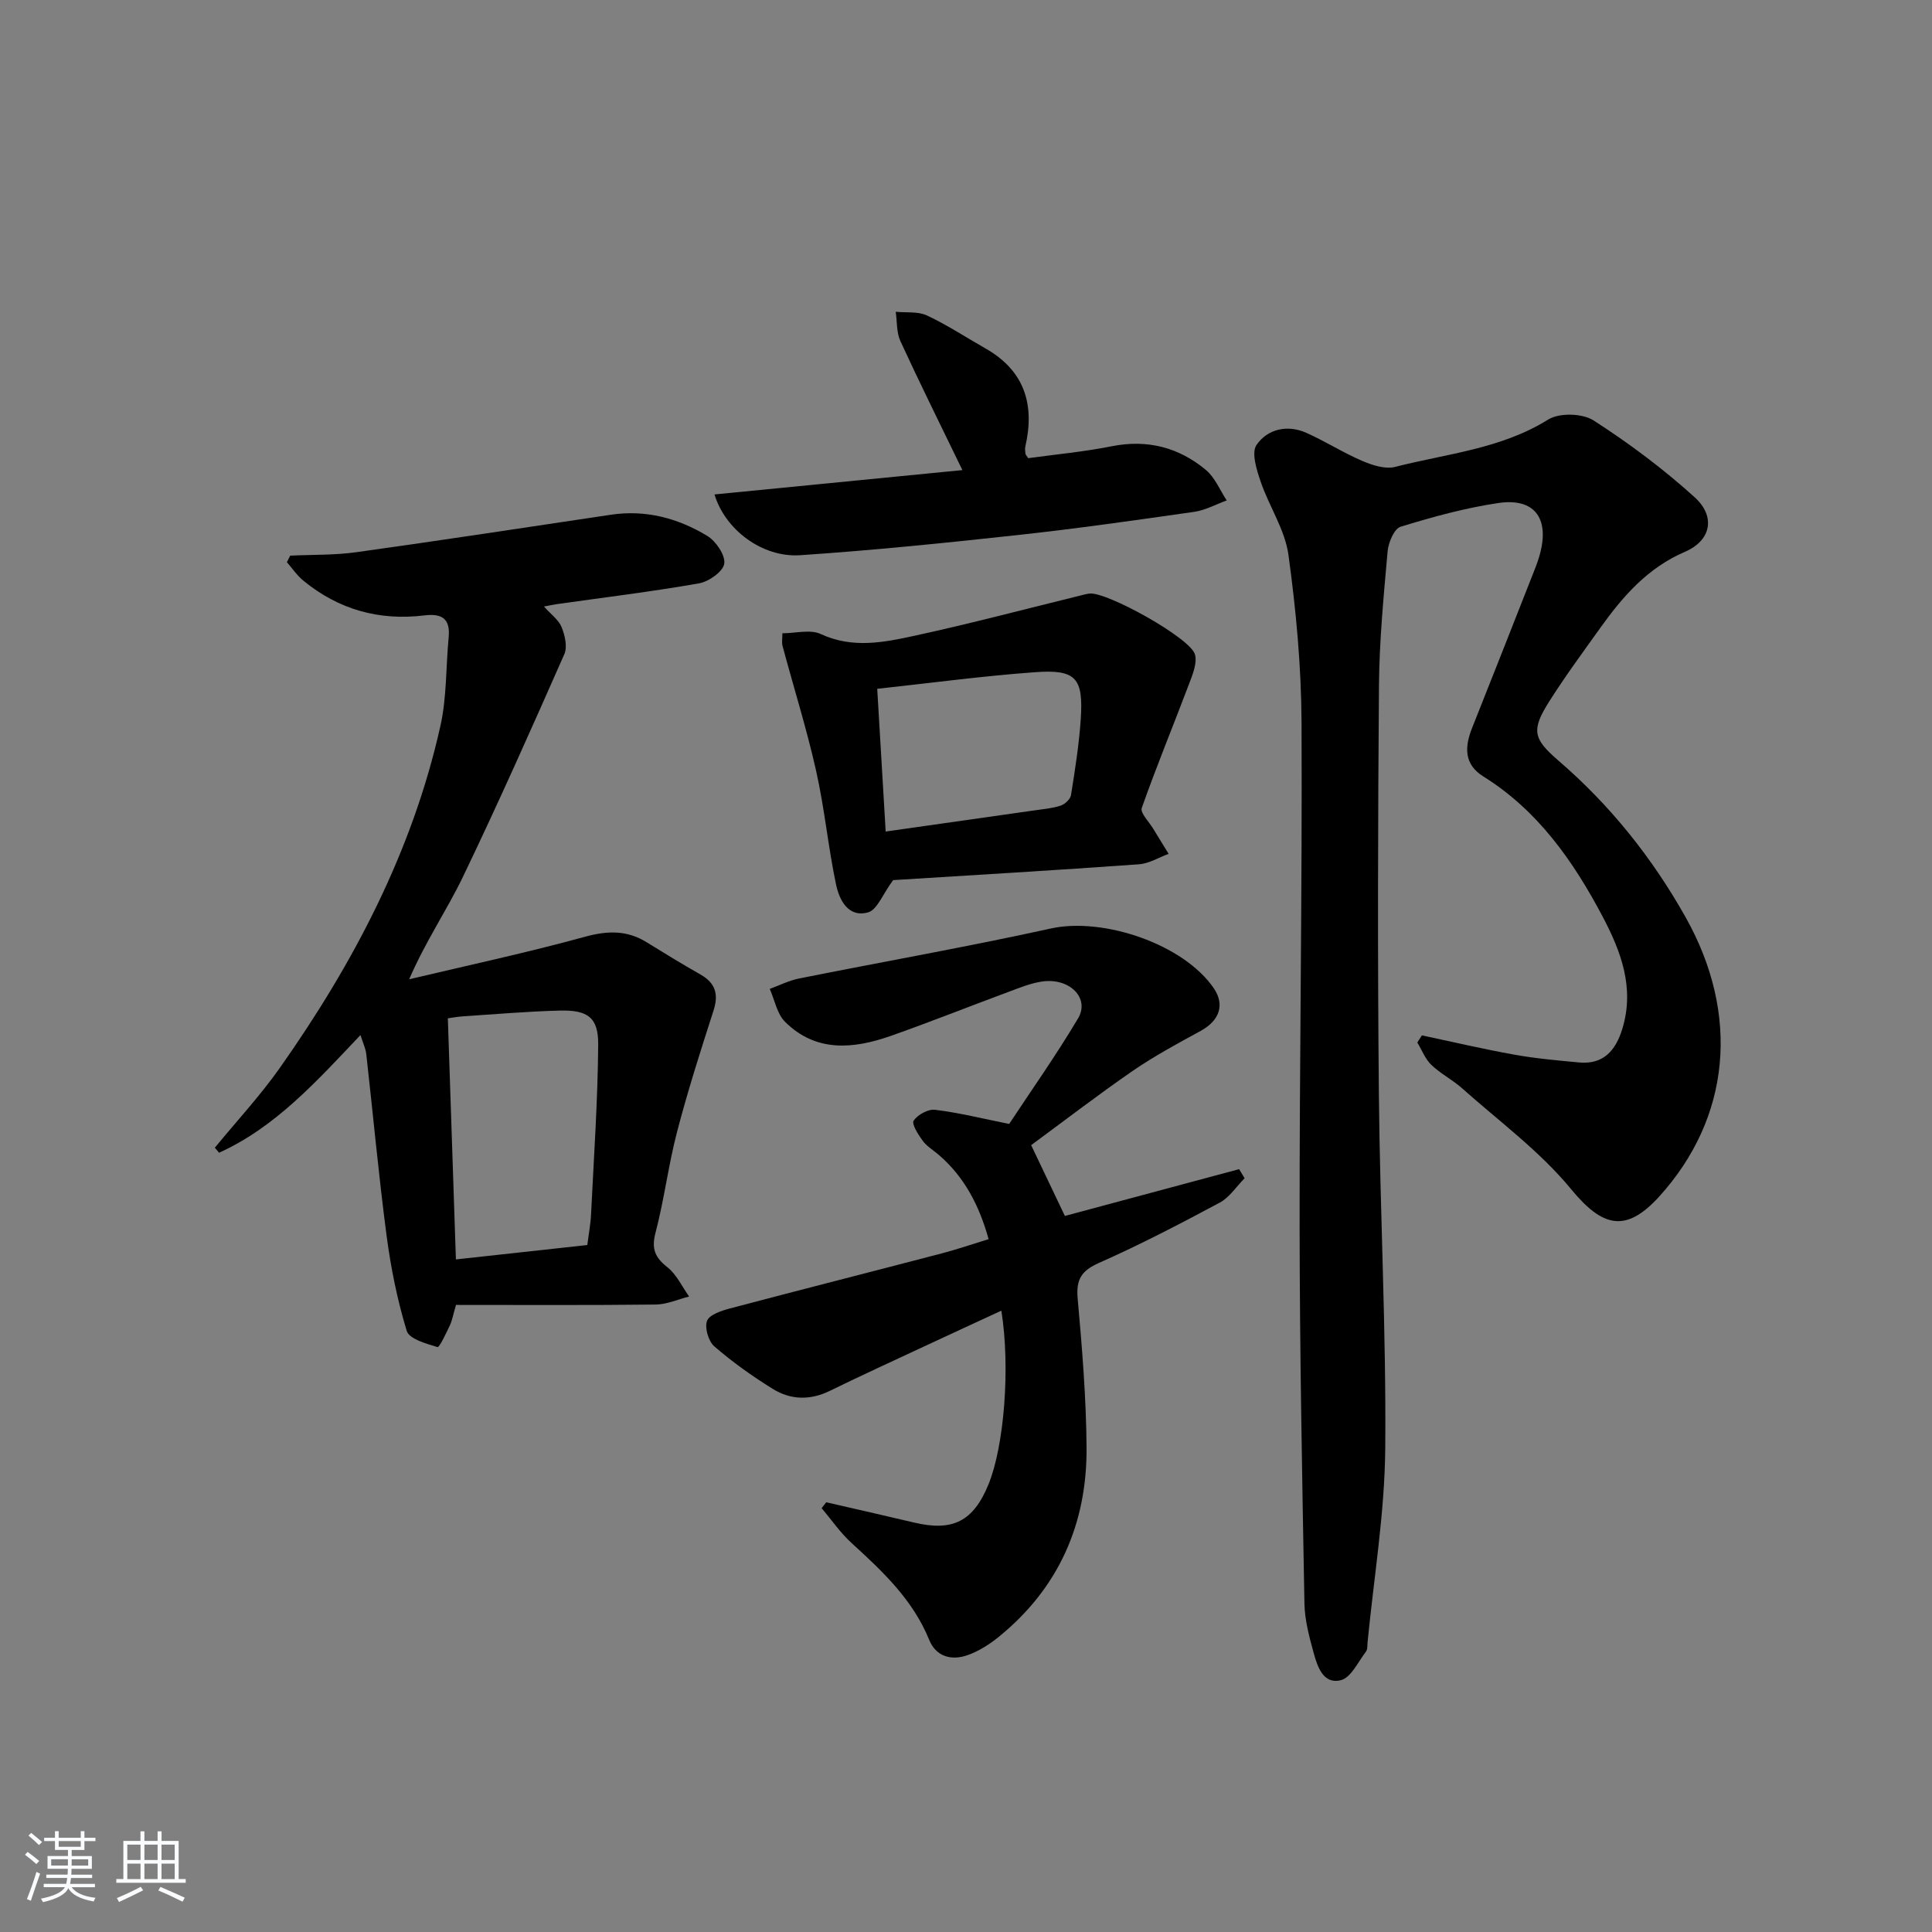 <svg enable-background="new 0 0 400 400" viewBox="0 0 400 400" xmlns="http://www.w3.org/2000/svg"><rect x="0" y="0" width="400" height="400" fill="#808080" stroke="none"/><path d="m5.17 384 .55-.58c.85.61 1.65 1.24 2.4 1.87l-.59.64c-.83-.73-1.62-1.38-2.36-1.93m1.22 9.53-.82-.34c.71-1.76 1.37-3.64 1.98-5.63.24.13.5.25.76.36-.6 1.67-1.24 3.54-1.92 5.61m-.5-13.5.57-.54c.56.44 1.31 1.06 2.26 1.87l-.65.64c-.67-.66-1.4-1.32-2.18-1.97m3.25.46h2.24v-1.36h.77v1.36h4.57v-1.36h.76v1.36h2.28v.69h-2.28v1.84h-2.64v1.26h4.18v2.64h-4.21c0 .45-.02.86-.05 1.21h4.32v.69h-4.38c-.04.34-.1.75-.19 1.22h5.15v.69h-4.82c.87 1.19 2.51 1.92 4.93 2.19-.17.31-.3.57-.37.76-2.77-.49-4.52-1.41-5.26-2.76-.56 1.26-2.3 2.23-5.24 2.9-.12-.24-.26-.48-.43-.72 2.73-.55 4.38-1.34 4.96-2.38h-4.38v-.69h4.65c.1-.38.17-.79.21-1.22h-4.32v-.69h4.4c.03-.34.05-.75.05-1.21h-4.2v-2.64h4.23v-1.26h-2.69v-1.84h-2.24zm1.46 4.46v1.29h3.45c.01-.4.02-.57.01-.53v-.32-.45h-3.46zm1.55-2.59h4.57v-1.19h-4.57zm6.11 2.59h-3.42v.77c-.01.19-.01.37-.02.53h3.44z" fill="#fafbfc"/><path d="m32.63 379.16h.82v1.98h3.54v7.89h1.46v.78h-14.37v-.78h1.46v-7.89h3.54v-1.98h.82v1.98h2.73zm-3.49 11.48.5.73c-1.61.82-3.28 1.63-5 2.42-.13-.27-.28-.55-.44-.82 1.75-.73 3.4-1.5 4.94-2.33m-2.78-5.55h2.73v-3.18h-2.73zm0 3.95h2.73v-3.2h-2.73zm3.54-3.95h2.73v-3.18h-2.73zm0 3.95h2.73v-3.2h-2.73zm7.89 4.68c-1.84-.92-3.51-1.7-5.02-2.32l.45-.73c1.89.8 3.57 1.55 5.04 2.23zm-1.62-11.81h-2.73v3.18h2.73zm-2.73 7.13h2.73v-3.2h-2.73z" fill="#fafbfc"/><g fill="#000001"><path d="m294.39 214.36c6.4 1.36 12.78 2.86 19.22 4.01 4.39.79 8.87 1.18 13.32 1.6 5.07.47 7.6-2.52 8.95-6.95 2.61-8.5-.28-16.09-4.14-23.38-6.06-11.43-13.36-21.85-24.64-28.89-4.02-2.51-3.89-6.12-2.3-10.08 4.37-10.95 8.67-21.92 12.99-32.89.43-1.08.81-2.19 1.1-3.31 1.87-7.25-1.27-11.41-8.64-10.33-6.86 1.01-13.64 2.88-20.28 4.92-1.32.41-2.52 3.27-2.68 5.09-.82 9.27-1.72 18.56-1.79 27.86-.22 28.16-.29 56.32-.02 84.48.23 24.46 1.53 48.92 1.32 73.37-.11 13.4-2.36 26.77-3.66 40.16-.06.66.02 1.48-.34 1.94-1.62 2.11-3.06 5.33-5.15 5.89-3.66.96-4.88-2.76-5.67-5.63-.92-3.35-1.85-6.82-1.91-10.25-.47-25.97-.97-51.95-1-77.92-.04-34.81.56-69.61.4-104.42-.05-11.6-1.13-23.26-2.71-34.75-.72-5.22-4.01-10.04-5.76-15.18-.83-2.43-1.95-5.98-.85-7.58 2.25-3.27 6.34-4.27 10.28-2.52s7.61 4.11 11.57 5.81c2.1.9 4.78 1.78 6.83 1.26 10.7-2.75 21.92-3.7 31.71-9.81 2.29-1.43 7.08-1.3 9.38.18 7.36 4.73 14.46 10.04 20.94 15.91 4.41 4 3.41 8.96-2 11.29-7.77 3.34-12.88 9.25-17.56 15.79-3.58 5.01-7.24 9.97-10.53 15.17-3.77 5.96-3.39 7.73 1.88 12.27 10.72 9.23 19.41 20.11 26.32 32.4 11.36 20.2 9.31 41.55-5.41 57.82-6.95 7.67-11.79 6.4-18.3-1.51-6.45-7.84-14.9-14.04-22.56-20.87-1.98-1.76-4.44-3-6.35-4.83-1.28-1.23-1.96-3.07-2.91-4.64.32-.49.63-.99.95-1.48z"/><path d="m60.08 115.04c4.58-.22 9.22-.08 13.75-.72 17.57-2.45 35.11-5.13 52.65-7.75 7.22-1.08 13.9.71 19.96 4.39 1.8 1.09 3.77 4 3.51 5.75-.25 1.63-3.2 3.71-5.24 4.07-9.8 1.72-19.7 2.92-29.56 4.32-.62.09-1.23.23-2.53.47 1.48 1.66 3.05 2.77 3.66 4.28.68 1.7 1.23 4.07.56 5.59-6.83 15.48-13.71 30.95-21.04 46.19-3.29 6.83-7.64 13.16-11.09 21.12 12.13-2.88 24.33-5.49 36.35-8.79 4.69-1.29 8.72-1.42 12.83 1.13 3.68 2.28 7.37 4.53 11.13 6.67 3.13 1.78 3.8 4.11 2.69 7.53-2.68 8.29-5.33 16.61-7.53 25.04-1.8 6.89-2.66 14.03-4.47 20.92-.87 3.33-.09 5.1 2.48 7.13 1.9 1.5 3.02 4 4.48 6.05-2.29.58-4.58 1.63-6.88 1.66-13.8.16-27.6.08-41.38.08-.62 2.1-.8 3.24-1.27 4.23-.77 1.62-2.17 4.61-2.55 4.5-2.33-.7-5.86-1.67-6.38-3.35-1.96-6.42-3.3-13.1-4.18-19.78-1.64-12.49-2.79-25.04-4.2-37.56-.13-1.13-.66-2.21-1.2-3.91-9 9.48-17.53 19.04-29.27 24.36-.29-.35-.59-.69-.88-1.04 4.5-5.49 9.36-10.72 13.44-16.5 15.25-21.64 27.46-44.81 33.27-70.86 1.32-5.93 1.12-12.2 1.7-18.31.37-3.85-1.38-4.98-5.01-4.54-9.34 1.15-17.76-1.19-25.06-7.18-1.31-1.07-2.29-2.54-3.42-3.83.22-.44.45-.9.68-1.36zm61.52 142.73c.3-2.42.68-4.36.77-6.32.57-11.73 1.39-23.46 1.48-35.19.04-5.62-2.16-7.18-8-7.03-6.63.17-13.24.75-19.86 1.18-1.23.08-2.44.31-3.27.42.56 16.83 1.11 33.19 1.67 49.92 9.12-.99 17.97-1.96 27.21-2.98z"/><path d="m213.49 237.09c2.36 4.96 4.55 9.56 6.98 14.66 11.77-3.16 23.93-6.42 36.08-9.69.38.63.75 1.25 1.13 1.88-1.7 1.72-3.12 3.97-5.16 5.06-8.2 4.39-16.47 8.7-24.96 12.46-3.69 1.63-4.79 3.44-4.44 7.39.92 10.25 1.76 20.54 1.84 30.83.11 15.81-5.78 29.17-18.24 39.26-1.9 1.54-4.1 2.93-6.39 3.74-3.33 1.18-6.53.33-7.95-3.16-3.39-8.34-9.67-14.21-16.1-20.08-2.32-2.12-4.13-4.78-6.17-7.2.32-.4.64-.81.96-1.21 6.06 1.4 12.13 2.76 18.19 4.2 7.99 1.9 12.24-.25 15.37-7.84 3.29-7.99 4.57-24.32 2.69-36.03-5.15 2.38-10.17 4.69-15.18 7.03-6.78 3.17-13.59 6.27-20.31 9.56-4.12 2.02-8.17 1.9-11.9-.43-4.21-2.62-8.29-5.52-12.03-8.76-1.22-1.06-2.05-3.86-1.52-5.28.48-1.29 2.98-2.11 4.74-2.58 14.59-3.86 29.22-7.57 43.82-11.39 3.19-.83 6.32-1.91 9.74-2.96-1.93-6.92-4.97-12.85-10.31-17.44-1.14-.98-2.5-1.78-3.36-2.96-.92-1.25-2.31-3.48-1.85-4.14.86-1.23 3-2.42 4.44-2.24 4.9.6 9.72 1.8 15.34 2.93 4.53-6.88 9.7-14.18 14.26-21.85 2.49-4.19-1.73-8.45-7.43-7.64-2.43.35-4.78 1.34-7.11 2.2-8.1 3-16.12 6.21-24.26 9.07-7.72 2.71-15.46 3.44-21.87-2.93-1.66-1.65-2.14-4.5-3.16-6.81 2.01-.73 3.97-1.73 6.05-2.15 17.39-3.48 34.86-6.55 52.17-10.36 10.82-2.38 27.45 3.23 33.7 12.36 2.34 3.42 1.21 6.7-2.69 8.84-4.8 2.62-9.65 5.23-14.15 8.33-7.26 5.01-14.24 10.39-20.96 15.33z"/><path d="m184.91 182.22c-2.18 2.95-3.31 6.17-5.19 6.68-4.13 1.13-5.96-2.59-6.64-5.83-1.63-7.78-2.37-15.75-4.12-23.51-1.95-8.68-4.63-17.2-6.94-25.81-.2-.75-.03-1.59-.03-2.64 2.76 0 5.78-.85 7.94.16 6.56 3.05 13.05 1.74 19.44.35 11.48-2.49 22.85-5.51 34.27-8.31.64-.16 1.28-.35 1.94-.42 3.56-.41 20.93 9.23 21.83 12.62.47 1.75-.45 4.03-1.16 5.91-3.26 8.63-6.79 17.17-9.86 25.86-.36 1.03 1.51 2.86 2.37 4.3 1.05 1.74 2.13 3.47 3.19 5.2-2.04.75-4.04 2.01-6.13 2.16-17.37 1.25-34.77 2.27-50.91 3.28zm-3.29-39.61c.58 9.81 1.15 19.49 1.75 29.55 10.59-1.5 20.73-2.94 30.88-4.39 1.8-.26 3.66-.41 5.36-.98.88-.3 2-1.33 2.13-2.17.83-5.23 1.67-10.48 2.02-15.76.56-8.51-1-10.3-9.43-9.69-10.72.77-21.39 2.21-32.71 3.44z"/><path d="m147.93 102.37c17.3-1.7 34.21-3.36 51.32-5.04-4.56-9.42-8.83-18.01-12.84-26.72-.82-1.79-.66-4.03-.96-6.06 2.18.22 4.61-.11 6.48.77 4.19 1.96 8.08 4.54 12.12 6.83 8.09 4.61 10.23 11.62 8.23 20.32-.11.47-.01.99.03 1.49.01.14.16.27.57.9 5.58-.77 11.48-1.31 17.25-2.46 7.4-1.48 13.91.21 19.54 4.9 1.88 1.57 2.9 4.18 4.31 6.31-2.24.81-4.42 2.03-6.73 2.36-12.14 1.74-24.3 3.47-36.49 4.8-15.01 1.64-30.04 3.17-45.09 4.18-7.85.53-15.55-5.28-17.74-12.58z"/></g></svg>